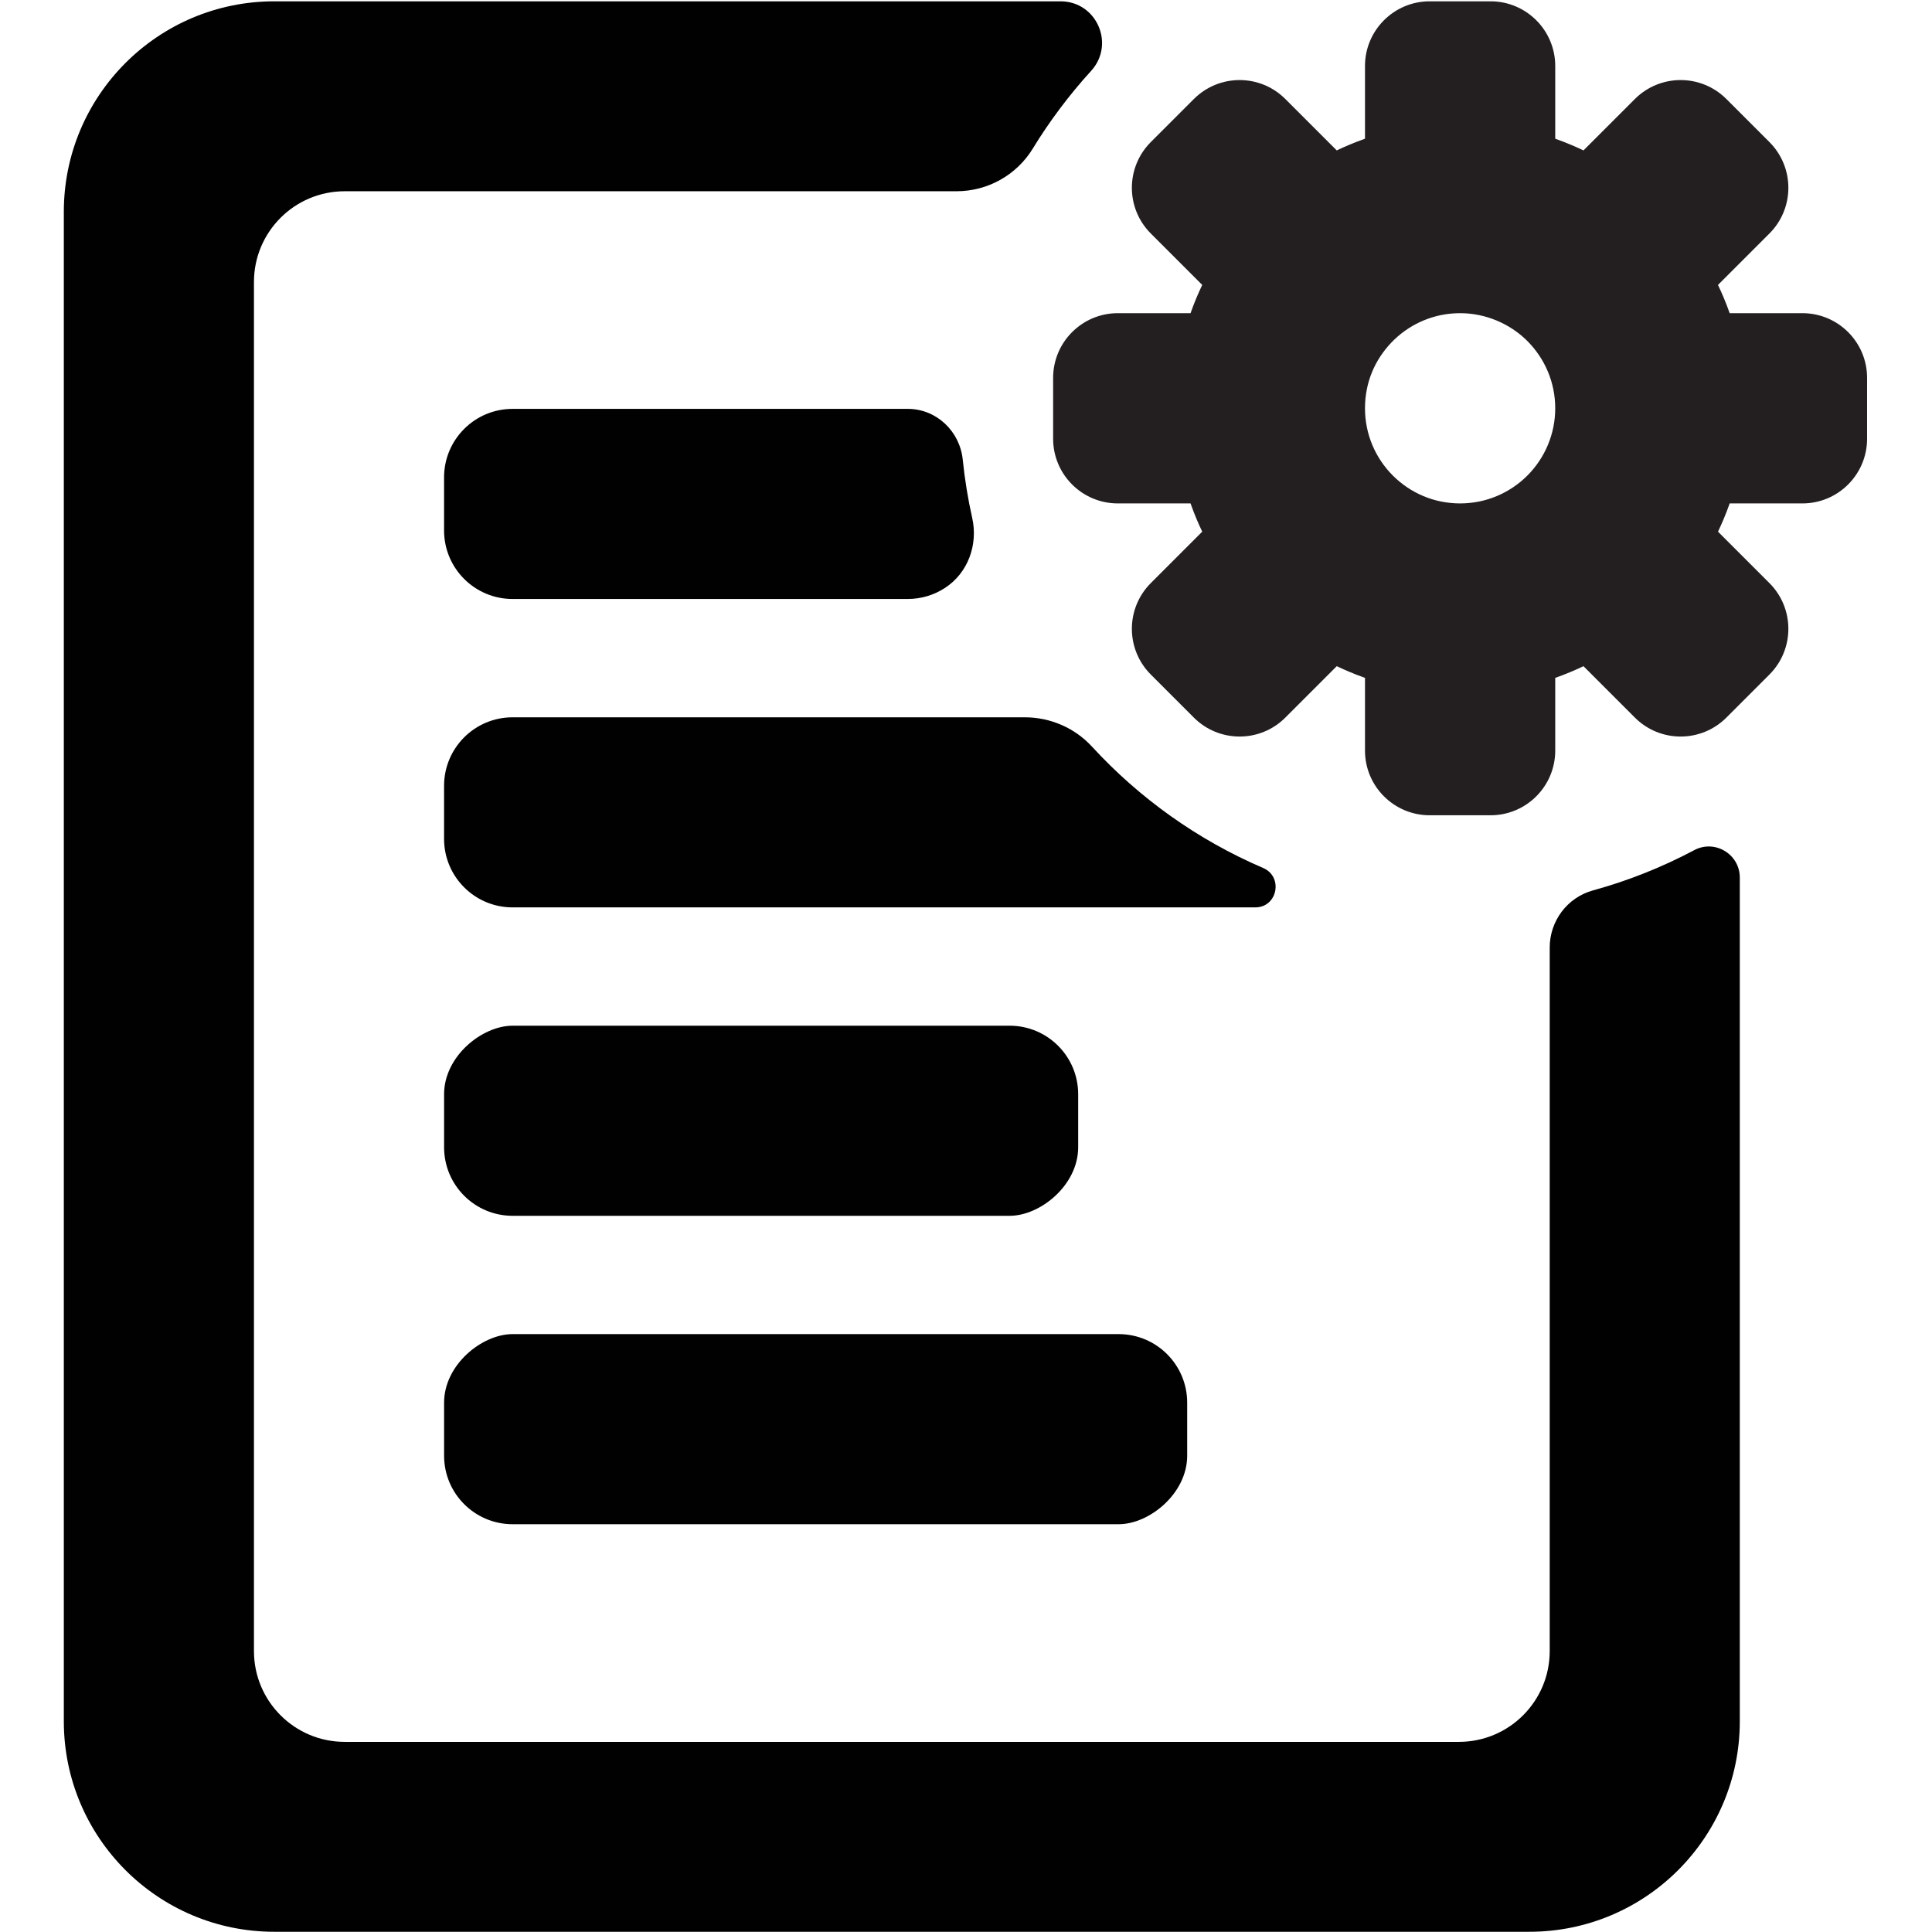 <?xml version="1.0" encoding="UTF-8"?>
<svg id="Layer_95" data-name="Layer 95" xmlns="http://www.w3.org/2000/svg" viewBox="0 0 850.91 850.91">
  <defs>
    <style>
      .cls-1 {
        fill: #010101;
      }

      .cls-1, .cls-2 {
        stroke-width: 0px;
      }

      .cls-2 {
        fill: #231f20;
      }
    </style>
  </defs>
  <path class="cls-2" d="M793.83,137.93h-32.03c-.84-2.4-1.76-4.77-2.76-7.13-.76-1.79-1.55-3.56-2.39-5.3l22.65-22.65c11.13-11.12,11.13-29.16,0-40.29l-18.95-18.95c-11.13-11.13-29.17-11.13-40.3,0l-22.64,22.64c-1.74-.84-3.51-1.63-5.3-2.39-2.36-1-4.74-1.92-7.14-2.76V29.08c0-15.74-12.76-28.5-28.49-28.5h-26.8c-15.74,0-28.5,12.76-28.5,28.5v32.02c-2.4.84-4.77,1.76-7.13,2.76-1.79.76-3.56,1.55-5.31,2.39l-22.64-22.64c-11.12-11.13-29.16-11.13-40.29,0l-18.95,18.95c-11.13,11.13-11.13,29.17,0,40.29l22.64,22.64c-.84,1.75-1.63,3.52-2.39,5.31-1,2.36-1.92,4.73-2.76,7.13h-32.02c-15.74,0-28.5,12.76-28.5,28.5v26.8c0,15.73,12.76,28.49,28.5,28.49h32.02c.84,2.4,1.76,4.78,2.76,7.14.76,1.79,1.55,3.56,2.39,5.3l-22.64,22.64c-11.13,11.13-11.13,29.17,0,40.3l18.95,18.95c11.13,11.13,29.17,11.13,40.29,0l22.65-22.65c1.74.84,3.51,1.63,5.3,2.39,2.36,1,4.73,1.92,7.13,2.76v32.03c0,15.73,12.76,28.49,28.5,28.49h26.8c15.73,0,28.49-12.76,28.49-28.49v-32.03c2.4-.84,4.78-1.76,7.14-2.76,1.79-.76,3.56-1.55,5.3-2.38l22.64,22.64c11.13,11.13,29.17,11.13,40.3,0l18.95-18.95c11.13-11.13,11.13-29.17,0-40.3l-22.64-22.64c.83-1.74,1.62-3.51,2.38-5.3,1-2.36,1.92-4.74,2.76-7.14h32.03c15.73,0,28.49-12.76,28.49-28.49v-26.8c0-15.74-12.76-28.5-28.49-28.5ZM672.7,209.45c-7.58,7.58-18.06,12.27-29.62,12.27s-21.88-4.62-29.45-12.1l-.36-.35c-7.47-7.56-12.09-17.97-12.09-29.44s4.4-21.38,11.57-28.91l.35-.36.71-.71.36-.35c7.53-7.17,17.7-11.57,28.91-11.57s21.88,4.62,29.44,12.09l.35.36c7.48,7.57,12.1,17.97,12.1,29.45s-4.69,22.04-12.27,29.62Z"/>
  <path class="cls-1" d="M682.54,417.34v309.84c0,22.09-17.9,39.99-39.99,39.99H151.83c-22.08,0-39.98-17.9-39.98-39.98V124.21c0-22.08,17.9-39.98,39.98-39.98h269.47c13.72,0,26.47-7.13,33.61-18.85s16.02-23.62,25.61-34.11c10.76-11.77,2.51-30.69-13.44-30.69H120.82c-51.2,0-92.71,41.51-92.71,92.71v664.82c0,51.2,41.5,92.7,92.7,92.7h552.75c51.2,0,92.7-41.5,92.7-92.7v-371.59c0-10.29-10.95-16.93-20.04-12.1-14.05,7.46-29,13.45-44.65,17.75-11.29,3.1-19.03,13.47-19.03,25.17Z"/>
  <g>
    <path class="cls-1" d="M428.19,228.13c2.64,11.8-1.88,24.25-12.02,30.83-4.72,3.07-10.36,4.85-16.41,4.85h-174c-16.67,0-30.18-13.51-30.18-30.18v-23.37c0-16.67,13.51-30.18,30.18-30.18h174c.09,0,.19,0,.28,0,12.51.11,22.71,9.91,23.98,22.35.89,8.73,2.29,17.3,4.17,25.7Z"/>
    <path class="cls-1" d="M556.32,382.28c8.94,3.84,6.37,17.27-3.36,17.36-.09,0-.18,0-.27,0H225.76c-16.67,0-30.18-13.51-30.18-30.18v-23.36c0-16.67,13.51-30.18,30.18-30.18h225.57c11.23,0,22,4.63,29.6,12.9,20.92,22.76,46.56,41.09,75.38,53.46Z"/>
    <rect class="cls-1" x="293.36" y="353.98" width="83.73" height="279.27" rx="30.18" ry="30.18" transform="translate(828.84 158.39) rotate(90)"/>
    <rect class="cls-1" x="317.36" y="465.81" width="83.73" height="327.28" rx="30.18" ry="30.18" transform="translate(988.68 270.22) rotate(90)"/>
  </g>
</svg>
